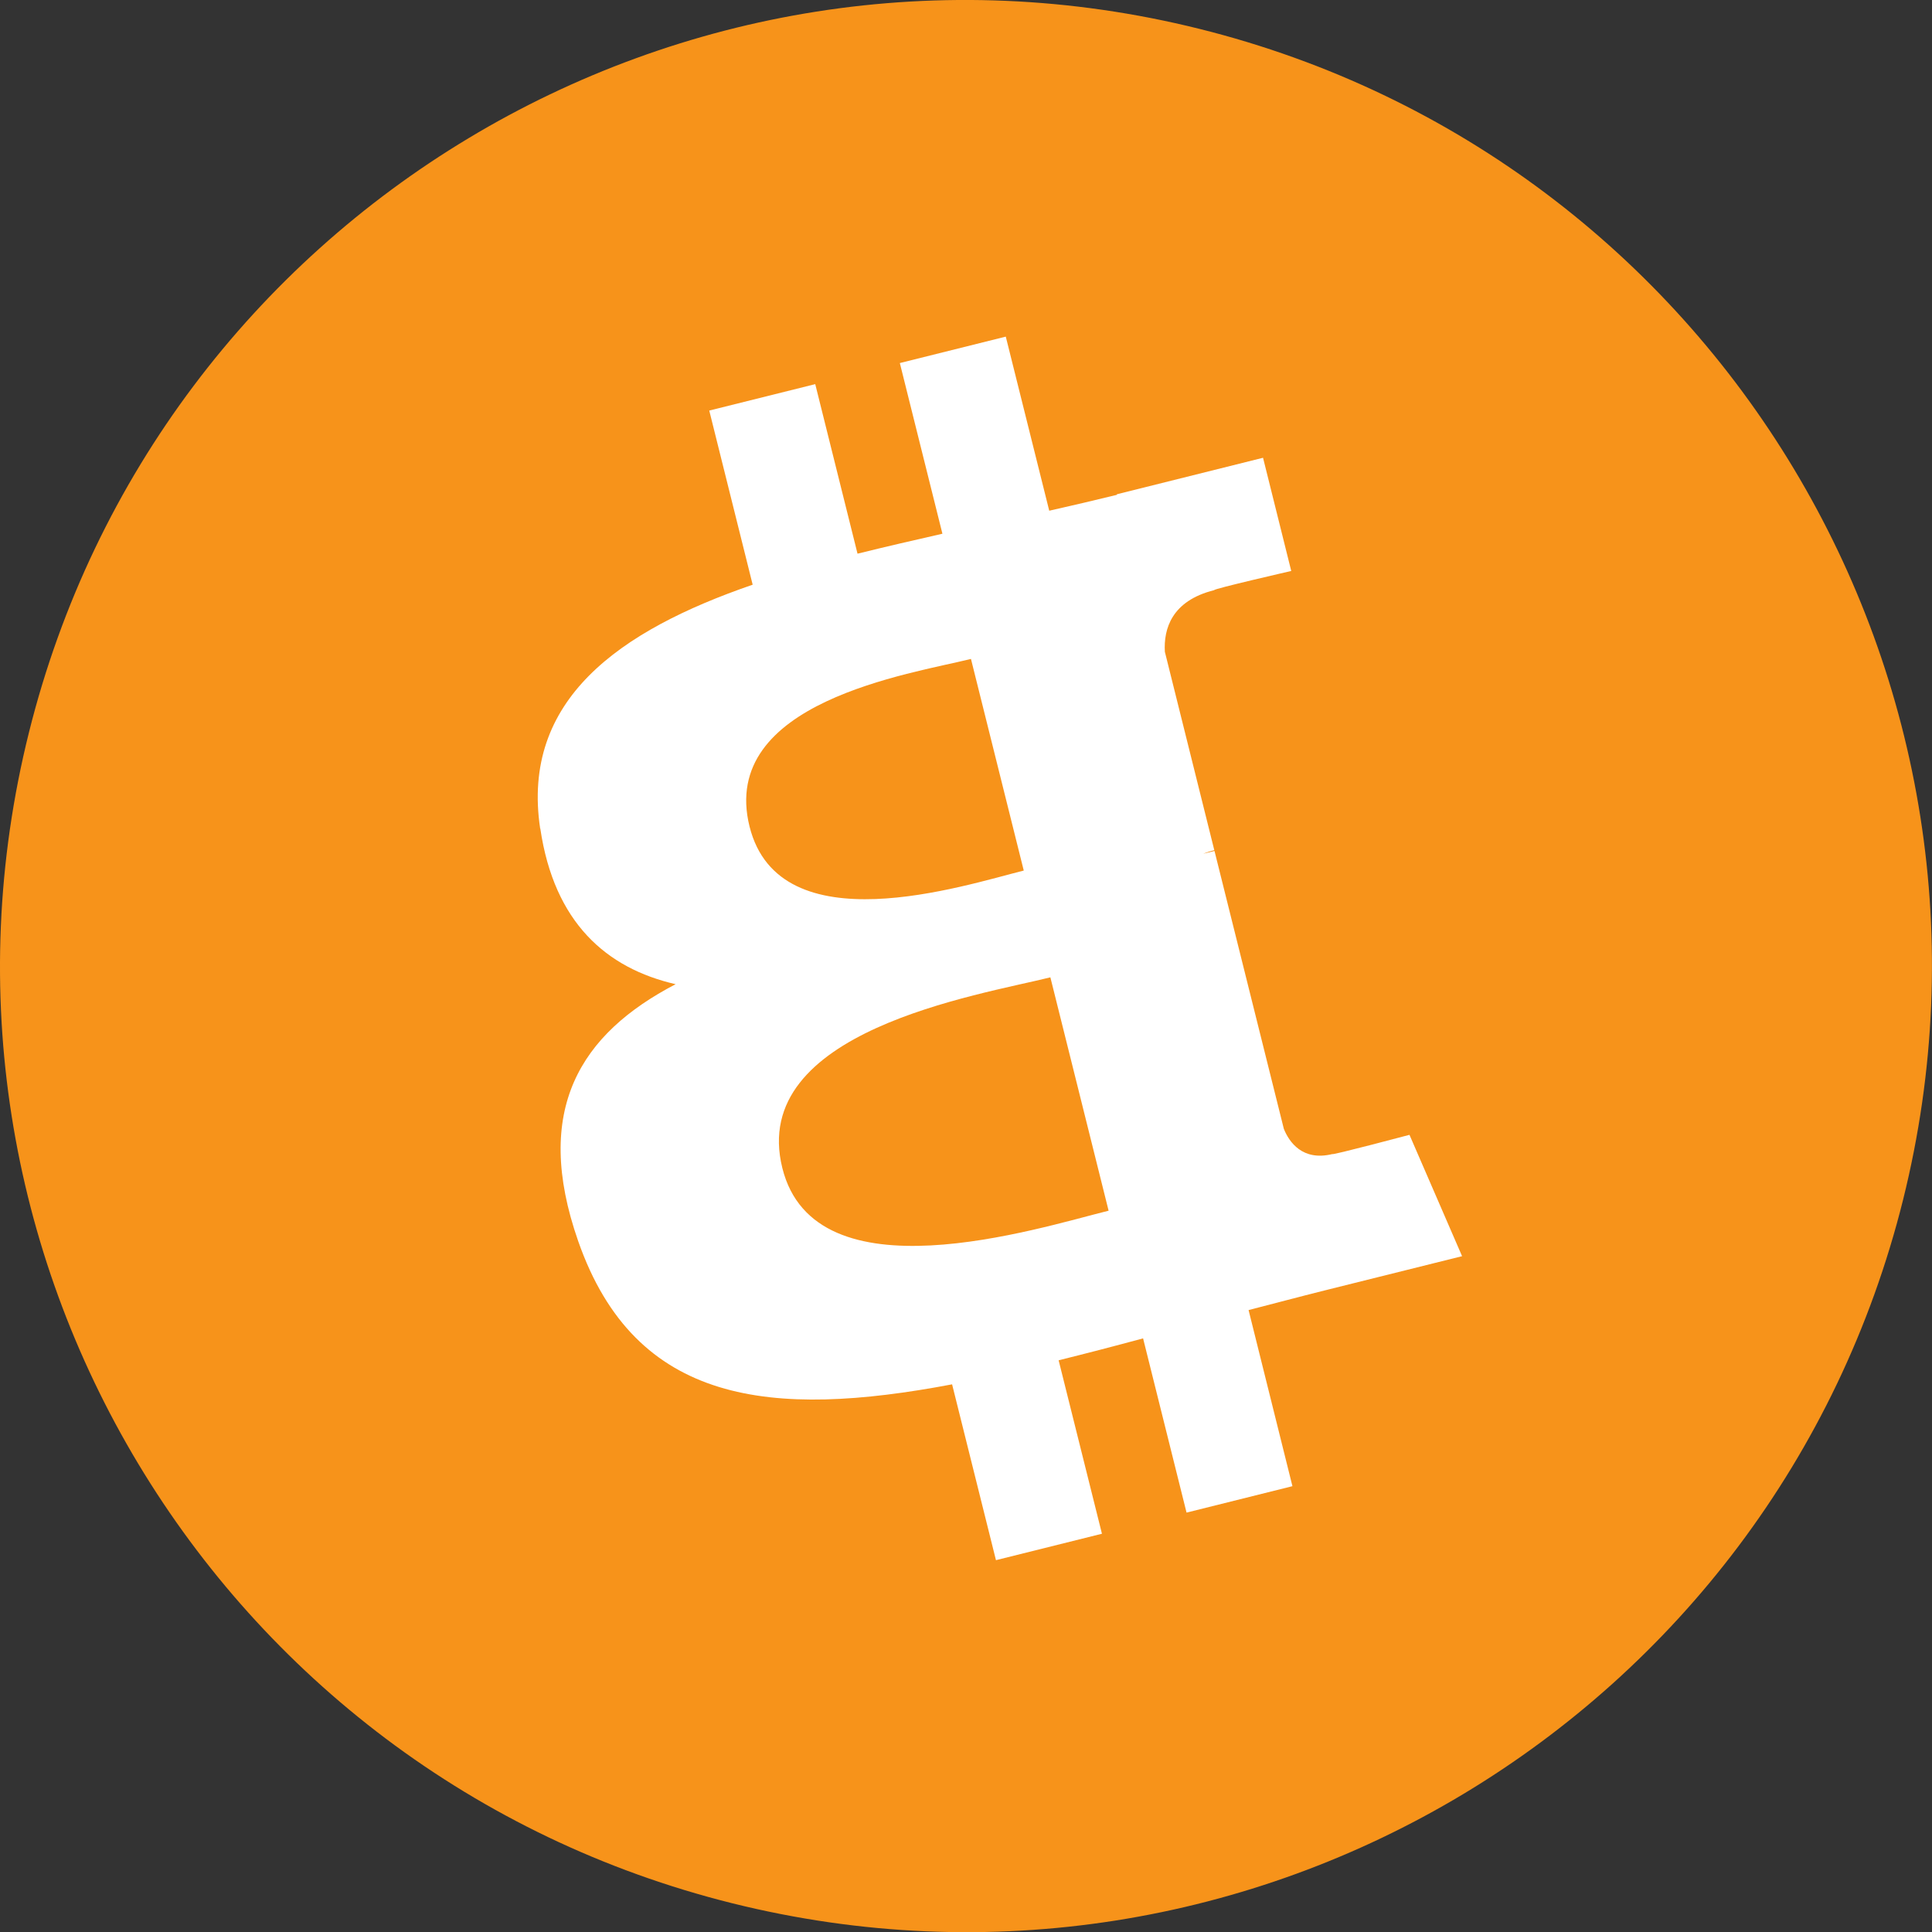 <?xml version="1.0" encoding="UTF-8" standalone="no"?>
<svg
   viewBox="0 0 39.119 39.123"
   version="1.1"
   id="svg309"
   sodipodi:docname="logo.svg"
   inkscape:version="1.2.1 (9c6d41e410, 2022-07-14, custom)"
   width="39.119"
   height="39.123"
   xmlns:inkscape="http://www.inkscape.org/namespaces/inkscape"
   xmlns:sodipodi="http://sodipodi.sourceforge.net/DTD/sodipodi-0.dtd"
   xmlns="http://www.w3.org/2000/svg"
   xmlns:svg="http://www.w3.org/2000/svg">
  <rect x="0" y="0" width="39.119" height="39.123" fill="#333333" stroke="none"/>
  <defs
     id="defs313" />
  <sodipodi:namedview
     id="namedview311"
     pagecolor="#ffffff"
     bordercolor="#666666"
     borderopacity="1.0"
     inkscape:showpageshadow="2"
     inkscape:pageopacity="0.0"
     inkscape:pagecheckerboard="0"
     inkscape:deskcolor="#d1d1d1"
     showgrid="false"
     inkscape:zoom="3.6894737"
     inkscape:cx="68.980028"
     inkscape:cy="116.27675"
     inkscape:window-width="1918"
     inkscape:window-height="1057"
     inkscape:window-x="1920"
     inkscape:window-y="21"
     inkscape:window-maximized="1"
     inkscape:current-layer="svg309" />
  <g
     id="g366"
     transform="matrix(-1,0,0,1,40.011,-0.469)">
    <path
       d="M 1.478,24.763 C 4.091,35.242 14.705,41.619 25.185,39.006 35.662,36.394 42.039,25.779 39.425,15.3 36.814,4.82 26.2,-1.559 15.723,1.054 5.243,3.667 -1.134,14.283 1.478,24.763 Z"
       fill="#f7931a"
       id="path285"
       style="stroke-width:0.611" />
    <path
       d="M 29.074,17.244 C 29.463,14.641 27.481,13.241 24.771,12.308 L 25.65,8.782 23.504,8.247 22.648,11.68 C 22.084,11.54 21.505,11.407 20.929,11.276 L 21.791,7.82 19.646,7.285 18.766,10.81 c -0.467,-0.106 -0.925,-0.212 -1.371,-0.322 l 0.002,-0.011 -2.96,-0.739 -0.571,2.292 c 0,0 1.592,0.365 1.559,0.388 0.869,0.217 1.026,0.792 1,1.248 l -1.001,4.017 c 0.06,0.015 0.138,0.037 0.223,0.072 -0.072,-0.018 -0.148,-0.037 -0.227,-0.056 l -1.404,5.627 c -0.106,0.264 -0.376,0.66 -0.984,0.51 0.021,0.031 -1.56,-0.389 -1.56,-0.389 l -1.065,2.457 2.793,0.696 c 0.52,0.13 1.029,0.267 1.53,0.395 l -0.888,3.566 2.144,0.535 0.88,-3.528 c 0.586,0.159 1.154,0.306 1.71,0.444 l -0.877,3.512 2.146,0.535 0.888,-3.56 c 3.66,0.693 6.412,0.413 7.57,-2.897 0.933,-2.665 -0.046,-4.203 -1.972,-5.205 1.402,-0.323 2.459,-1.246 2.74,-3.151 z m -4.904,6.876 c -0.663,2.665 -5.151,1.224 -6.606,0.863 l 1.179,-4.725 c 1.455,0.363 6.12,1.082 5.427,3.862 z M 24.834,17.205 c -0.605,2.424 -4.34,1.193 -5.552,0.891 l 1.069,-4.285 c 1.212,0.302 5.113,0.866 4.483,3.395 z"
       fill="#ffffff"
       id="path287"
       style="stroke-width:0.611" />
  </g>
</svg>
